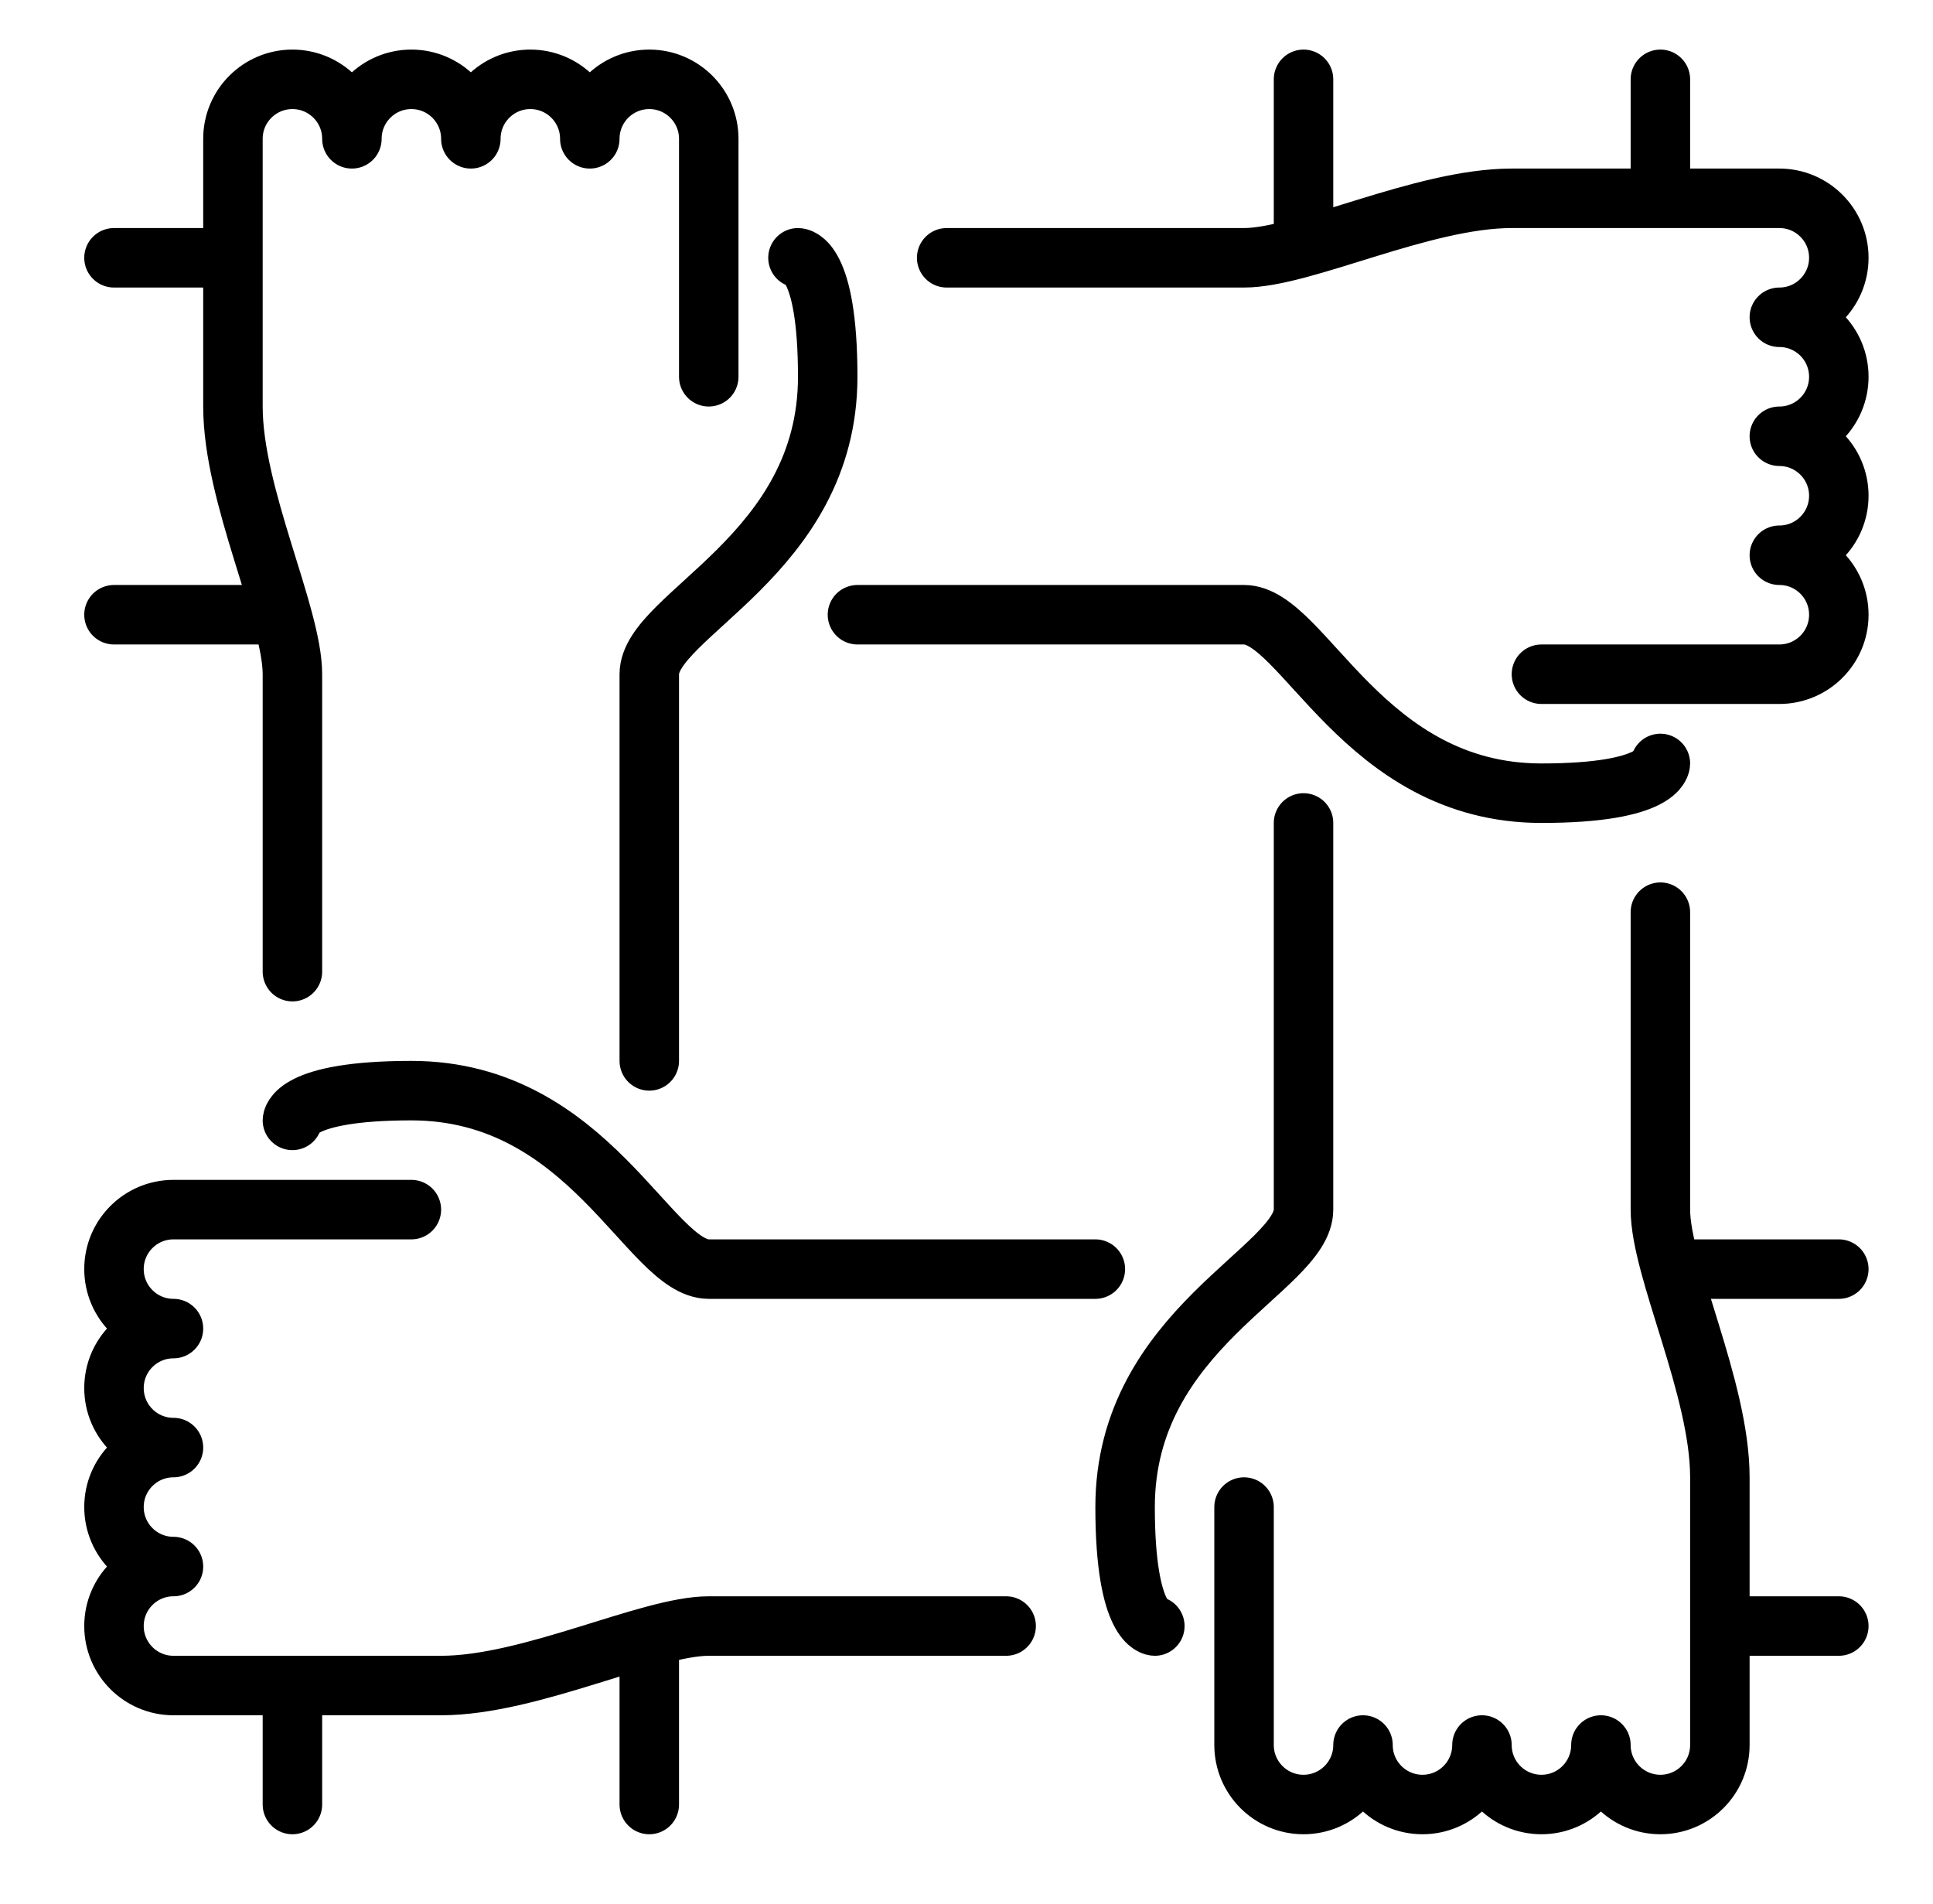 <svg width="65" height="64" viewBox="0 0 65 64" fill="none" xmlns="http://www.w3.org/2000/svg">
<path d="M21.833 55.026V60.667M9.833 56.667V60.667M9.833 37.667C9.833 37.667 9.833 36.667 13.833 36.667C19.833 36.667 21.833 42.667 23.833 42.667H36.833M13.833 40.667H5.833C4.729 40.667 3.833 41.562 3.833 42.667C3.833 43.771 4.729 44.667 5.833 44.667C4.729 44.667 3.833 45.562 3.833 46.667C3.833 47.771 4.729 48.667 5.833 48.667C4.729 48.667 3.833 49.562 3.833 50.667C3.833 51.771 4.729 52.667 5.833 52.667C4.729 52.667 3.833 53.562 3.833 54.667C3.833 55.771 4.729 56.667 5.833 56.667H14.833C17.833 56.667 21.833 54.667 23.833 54.667H33.833M56.192 42.667H61.833M57.833 54.667H61.833M38.833 54.667C38.833 54.667 37.833 54.667 37.833 50.667C37.833 44.667 43.833 42.667 43.833 40.667V27.667M41.833 50.667V58.667C41.833 59.771 42.729 60.667 43.833 60.667C44.937 60.667 45.833 59.771 45.833 58.667C45.833 59.771 46.729 60.667 47.833 60.667C48.937 60.667 49.833 59.771 49.833 58.667C49.833 59.771 50.729 60.667 51.833 60.667C52.937 60.667 53.833 59.771 53.833 58.667C53.833 59.771 54.729 60.667 55.833 60.667C56.937 60.667 57.833 59.771 57.833 58.667V49.667C57.833 46.667 55.833 42.667 55.833 40.667V30.667M43.833 8.307V2.667M55.833 6.667V2.667M55.833 25.667C55.833 25.667 55.833 26.667 51.833 26.667C45.833 26.667 43.833 20.667 41.833 20.667H28.833M51.833 22.667H59.833C60.937 22.667 61.833 21.771 61.833 20.667C61.833 19.562 60.937 18.667 59.833 18.667C60.937 18.667 61.833 17.771 61.833 16.667C61.833 15.562 60.937 14.667 59.833 14.667C60.937 14.667 61.833 13.771 61.833 12.667C61.833 11.562 60.937 10.667 59.833 10.667C60.937 10.667 61.833 9.771 61.833 8.667C61.833 7.562 60.937 6.667 59.833 6.667H50.833C47.833 6.667 43.833 8.667 41.833 8.667H31.833M9.474 20.667H3.833M7.833 8.667H3.833M26.833 8.667C26.833 8.667 27.833 8.667 27.833 12.667C27.833 18.667 21.833 20.667 21.833 22.667V35.667M9.833 32.667V22.667C9.833 20.667 7.833 16.667 7.833 13.667V4.667C7.833 3.562 8.729 2.667 9.833 2.667C10.937 2.667 11.833 3.562 11.833 4.667C11.833 3.562 12.729 2.667 13.833 2.667C14.937 2.667 15.833 3.562 15.833 4.667C15.833 3.562 16.729 2.667 17.833 2.667C18.937 2.667 19.833 3.562 19.833 4.667C19.833 3.562 20.729 2.667 21.833 2.667C22.937 2.667 23.833 3.562 23.833 4.667V12.667" stroke="black" stroke-width="2" stroke-linecap="round" stroke-linejoin="round"/>
</svg>
